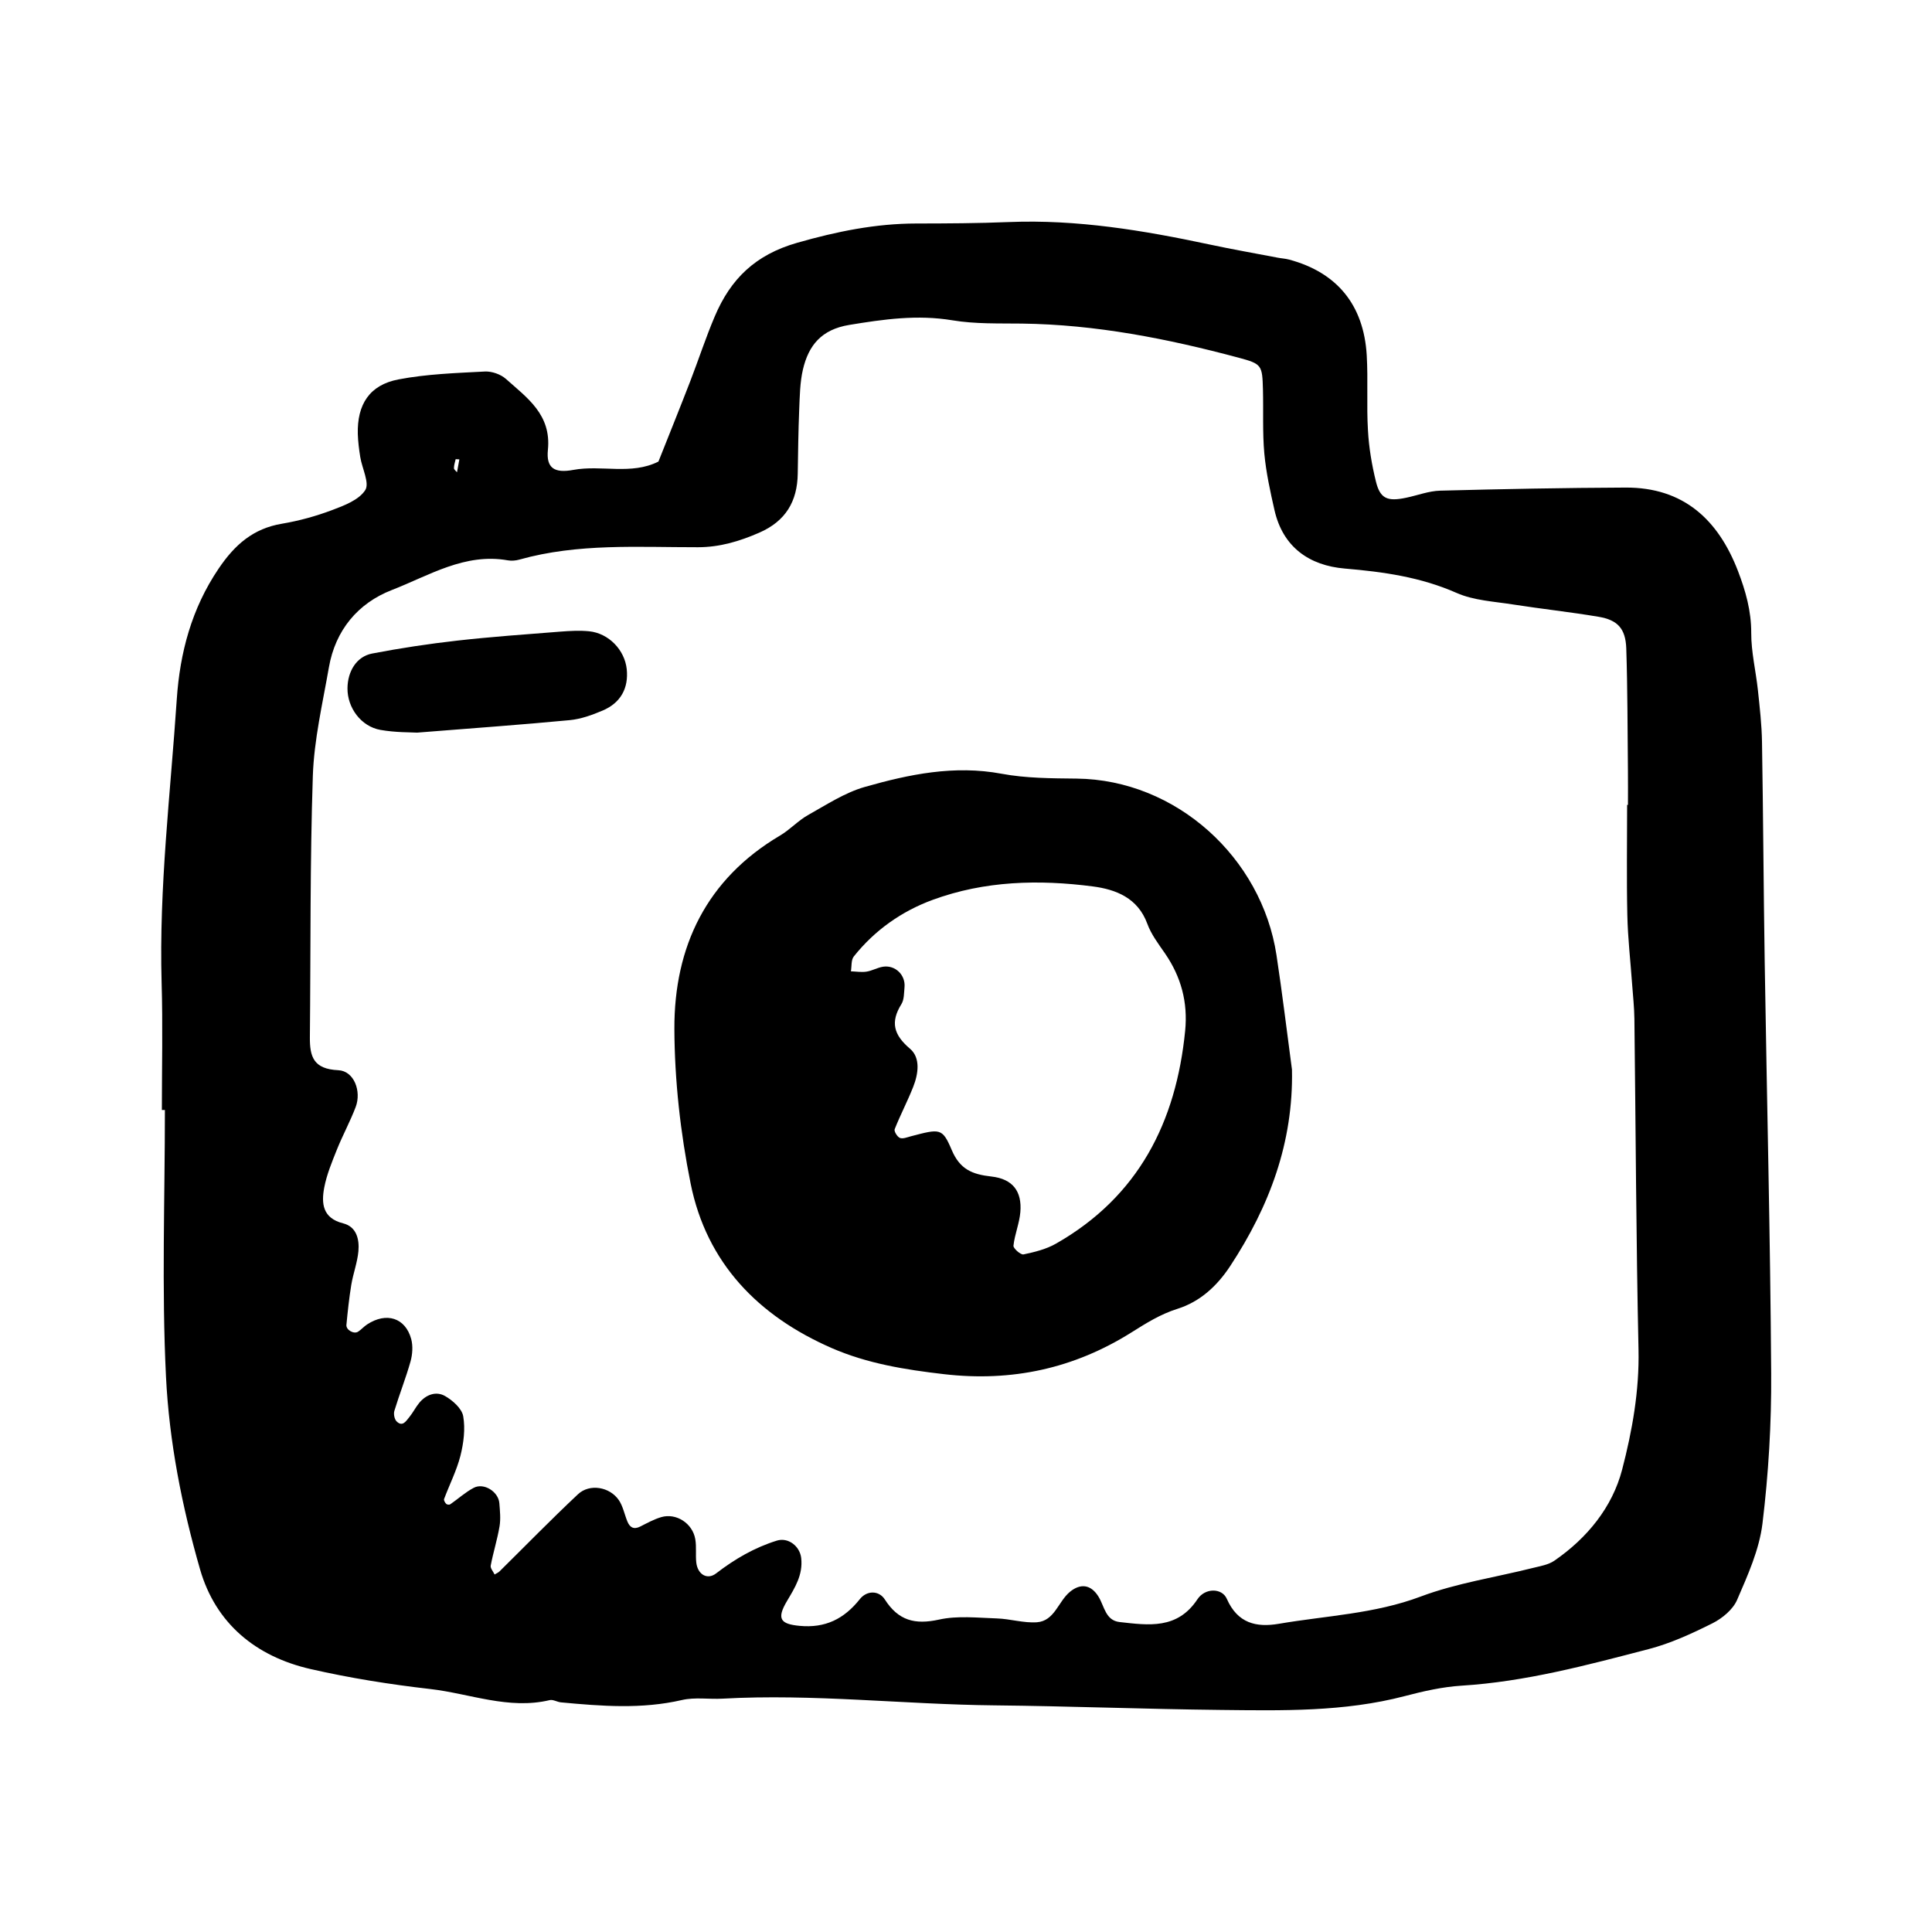 <?xml version="1.0" encoding="utf-8"?>
<!-- Generator: Adobe Illustrator 16.0.0, SVG Export Plug-In . SVG Version: 6.00 Build 0)  -->
<!DOCTYPE svg PUBLIC "-//W3C//DTD SVG 1.1//EN" "http://www.w3.org/Graphics/SVG/1.1/DTD/svg11.dtd">
<svg version="1.1" id="Layer_1" xmlns="http://www.w3.org/2000/svg" xmlns:xlink="http://www.w3.org/1999/xlink" x="0px" y="0px"
	 width="120px" height="120px" viewBox="0 0 120 120" style="enable-background:new 0 0 120 120;" xml:space="preserve">
<g id="photo">
	<g>
		<path style="fill-rule:evenodd;clip-rule:evenodd;" d="M109.609,59.765c-0.072-4.562-0.092-9.122-0.168-13.684
			c-0.018-1.074-0.141-2.149-0.255-3.219c-0.127-1.187-0.419-2.37-0.414-3.554c0.005-1.363-0.351-2.61-0.822-3.838
			c-1.228-3.195-3.389-5.202-6.982-5.186c-3.838,0.016-7.678,0.092-11.516,0.192c-0.703,0.018-1.398,0.29-2.103,0.437
			c-1.174,0.25-1.624,0.065-1.887-1.002c-0.256-1.036-0.436-2.108-0.495-3.172c-0.094-1.556,0.013-3.125-0.077-4.679
			c-0.187-3.13-1.855-5.142-4.821-5.937c-0.23-0.062-0.474-0.073-0.711-0.119c-1.411-0.27-2.825-0.518-4.229-0.818
			c-4.107-0.876-8.232-1.564-12.461-1.394c-1.917,0.078-3.84,0.088-5.76,0.09c-2.531,0.005-4.932,0.495-7.388,1.196
			c-2.617,0.746-4.141,2.256-5.122,4.568c-0.562,1.321-1.007,2.691-1.525,4.033c-0.645,1.668-1.315,3.326-1.976,4.99
			c-1.692,0.851-3.535,0.193-5.29,0.518c-1.182,0.219-1.688-0.119-1.576-1.241c0.223-2.197-1.285-3.229-2.604-4.408
			c-0.325-0.291-0.882-0.485-1.315-0.462c-1.791,0.095-3.602,0.154-5.356,0.489c-1.805,0.342-2.58,1.554-2.532,3.398
			c0.016,0.477,0.077,0.956,0.153,1.43c0.114,0.704,0.59,1.618,0.307,2.052c-0.392,0.609-1.304,0.955-2.058,1.238
			c-1.002,0.377-2.05,0.666-3.105,0.844c-1.796,0.298-2.941,1.309-3.945,2.796c-1.677,2.478-2.402,5.226-2.596,8.107
			c-0.392,5.859-1.11,11.7-0.942,17.593c0.079,2.639,0.016,5.281,0.016,7.922h0.188c0,5.521-0.204,11.052,0.068,16.56
			c0.197,4.039,0.993,8.069,2.115,11.967c0.971,3.373,3.474,5.421,6.866,6.196c2.444,0.559,4.938,0.955,7.429,1.24
			c2.466,0.283,4.87,1.296,7.421,0.69c0.213-0.05,0.463,0.116,0.701,0.139c2.51,0.235,5.011,0.434,7.518-0.146
			c0.803-0.184,1.673-0.038,2.512-0.084c5.642-0.314,11.26,0.359,16.891,0.416c4.682,0.048,9.356,0.234,14.038,0.284
			c3.836,0.041,7.678,0.128,11.445-0.858c1.154-0.303,2.343-0.574,3.53-0.649c3.977-0.247,7.795-1.275,11.615-2.269
			c1.376-0.357,2.7-0.969,3.978-1.608c0.609-0.308,1.269-0.853,1.527-1.456c0.66-1.527,1.377-3.114,1.574-4.738
			c0.375-3.086,0.562-6.216,0.541-9.326C109.956,76.792,109.744,68.277,109.609,59.765z M28.302,28.52
			c0.077,0.006,0.153,0.01,0.23,0.012c-0.049,0.268-0.102,0.535-0.147,0.803c-0.068-0.086-0.19-0.171-0.19-0.257
			C28.196,28.891,28.26,28.705,28.302,28.52z M100.753,91.283c-0.611,2.34-2.175,4.256-4.213,5.657
			c-0.377,0.259-0.89,0.336-1.348,0.452c-2.323,0.583-4.728,0.938-6.952,1.773c-2.867,1.078-5.861,1.186-8.807,1.691
			c-1.398,0.239-2.562-0.024-3.235-1.553c-0.298-0.678-1.346-0.689-1.821,0.027c-1.249,1.89-3.042,1.618-4.833,1.418
			c-0.874-0.096-0.944-0.962-1.302-1.558c-0.478-0.792-1.138-0.853-1.786-0.32c-0.728,0.599-0.953,1.812-2.054,1.892
			c-0.819,0.057-1.659-0.213-2.49-0.239c-1.199-0.039-2.443-0.182-3.59,0.073c-1.494,0.328-2.521,0.065-3.362-1.248
			c-0.365-0.572-1.118-0.574-1.554-0.023c-0.981,1.234-2.15,1.812-3.748,1.659c-1.186-0.112-1.434-0.437-0.775-1.544
			c0.497-0.837,0.997-1.628,0.881-2.667c-0.086-0.751-0.818-1.298-1.51-1.083c-1.396,0.433-2.626,1.151-3.779,2.039
			c-0.546,0.418-1.146,0.067-1.229-0.686c-0.05-0.475,0.02-0.964-0.059-1.432c-0.161-0.988-1.183-1.655-2.118-1.379
			c-0.456,0.134-0.883,0.373-1.311,0.588c-0.4,0.199-0.64,0.048-0.791-0.32c-0.18-0.44-0.27-0.938-0.528-1.322
			c-0.565-0.83-1.819-1.045-2.54-0.367c-1.661,1.558-3.253,3.193-4.874,4.792c-0.086,0.082-0.202,0.128-0.305,0.191
			c-0.086-0.185-0.272-0.39-0.241-0.552c0.157-0.82,0.412-1.625,0.55-2.446c0.076-0.463,0.024-0.956-0.013-1.429
			c-0.056-0.717-0.963-1.289-1.592-0.956c-0.521,0.274-0.969,0.687-1.46,1.025c-0.057,0.038-0.203,0.021-0.249-0.028
			c-0.073-0.076-0.161-0.224-0.132-0.301c0.335-0.896,0.779-1.764,1.015-2.685c0.199-0.791,0.311-1.67,0.173-2.459
			c-0.085-0.479-0.655-0.984-1.133-1.256c-0.551-0.312-1.171-0.09-1.596,0.425c-0.228,0.274-0.389,0.608-0.616,0.884
			c-0.199,0.239-0.421,0.636-0.791,0.269c-0.136-0.135-0.199-0.461-0.14-0.654c0.312-1.03,0.714-2.036,1.005-3.073
			c0.121-0.436,0.156-0.955,0.042-1.385c-0.359-1.325-1.543-1.696-2.741-0.909c-0.197,0.129-0.357,0.317-0.556,0.447
			c-0.261,0.174-0.758-0.105-0.728-0.422c0.079-0.828,0.167-1.656,0.301-2.477c0.116-0.705,0.379-1.39,0.444-2.096
			c0.066-0.742-0.116-1.522-0.948-1.732c-1.282-0.322-1.359-1.24-1.175-2.221c0.155-0.813,0.484-1.601,0.793-2.374
			c0.359-0.89,0.822-1.738,1.162-2.635c0.366-0.973-0.099-2.237-1.083-2.282c-1.539-0.071-1.775-0.836-1.763-2.062
			c0.055-5.403,0.003-10.81,0.183-16.21c0.076-2.256,0.606-4.502,0.997-6.742c0.401-2.315,1.804-3.993,3.915-4.813
			c2.306-0.894,4.527-2.318,7.206-1.841c0.226,0.041,0.488,0.016,0.712-0.047c3.643-1.025,7.38-0.762,11.093-0.768
			c1.361-0.001,2.585-0.371,3.813-0.907c1.631-0.714,2.359-1.938,2.383-3.665c0.02-1.32,0.037-2.642,0.09-3.961
			c0.037-0.838,0.044-1.697,0.232-2.506c0.353-1.499,1.144-2.482,2.871-2.768c2.147-0.354,4.234-0.651,6.418-0.287
			c1.409,0.234,2.871,0.186,4.307,0.203c4.592,0.058,9.047,0.937,13.46,2.117c1.45,0.389,1.475,0.457,1.517,1.99
			c0.034,1.322-0.033,2.649,0.085,3.961c0.11,1.184,0.368,2.36,0.632,3.522c0.525,2.304,2.17,3.438,4.361,3.625
			c2.402,0.204,4.717,0.528,6.956,1.517c1.065,0.469,2.321,0.528,3.501,0.715c1.771,0.277,3.553,0.467,5.319,0.765
			c1.175,0.198,1.668,0.735,1.712,1.957c0.083,2.52,0.076,5.041,0.103,7.563c0.009,0.721,0.002,1.441,0.002,2.162h-0.052
			c0,2.282-0.037,4.564,0.013,6.846c0.03,1.432,0.197,2.861,0.298,4.293c0.053,0.717,0.132,1.436,0.141,2.154
			c0.083,6.845,0.107,13.691,0.255,20.537C101.827,86.383,101.38,88.874,100.753,91.283z M66.866,48.36
			c-1.557-0.018-3.139-0.018-4.658-0.302c-2.937-0.547-5.735,0.034-8.497,0.821c-1.238,0.354-2.374,1.103-3.518,1.743
			c-0.623,0.348-1.123,0.909-1.738,1.272c-4.576,2.705-6.584,6.904-6.568,12.011c0.013,3.207,0.376,6.457,1.008,9.603
			c0.995,4.948,4.203,8.232,8.765,10.223c2.214,0.964,4.555,1.341,6.964,1.62c4.234,0.49,8.085-0.352,11.655-2.594
			c0.914-0.574,1.797-1.131,2.856-1.464c1.397-0.442,2.45-1.402,3.281-2.665c2.432-3.704,3.923-7.669,3.83-12.195
			c-0.317-2.371-0.602-4.748-0.962-7.114C78.363,53.271,73.056,48.426,66.866,48.36z M73.612,64.028
			c-0.563,5.667-2.896,10.294-8.021,13.216c-0.606,0.346-1.325,0.524-2.018,0.67c-0.174,0.037-0.643-0.375-0.625-0.541
			c0.076-0.703,0.37-1.388,0.428-2.091c0.105-1.271-0.454-2.056-1.802-2.207c-1.192-0.132-1.955-0.449-2.462-1.65
			c-0.585-1.38-0.726-1.321-2.54-0.847c-0.224,0.06-0.495,0.174-0.678,0.1c-0.162-0.067-0.374-0.412-0.324-0.542
			c0.351-0.886,0.799-1.735,1.148-2.621c0.322-0.813,0.47-1.809-0.196-2.377c-1.016-0.862-1.23-1.651-0.533-2.771
			c0.173-0.278,0.158-0.689,0.192-1.044c0.073-0.767-0.578-1.398-1.341-1.277c-0.349,0.057-0.675,0.252-1.023,0.305
			c-0.313,0.048-0.643-0.009-0.965-0.02c0.053-0.312,0.007-0.704,0.178-0.921c1.3-1.633,2.975-2.812,4.91-3.522
			c3.222-1.181,6.583-1.267,9.939-0.83c1.427,0.186,2.792,0.71,3.382,2.316c0.241,0.664,0.695,1.258,1.103,1.85
			C73.357,60.67,73.789,62.248,73.612,64.028z M36.595,39.21c-0.587-0.06-1.191-0.024-1.783,0.021
			c-2.137,0.169-4.279,0.318-6.407,0.558c-1.773,0.2-3.542,0.467-5.295,0.804c-0.963,0.187-1.519,1.101-1.527,2.159
			c-0.01,1.209,0.844,2.371,2.047,2.584c0.934,0.166,1.898,0.145,2.277,0.169c3.544-0.282,6.516-0.493,9.483-0.776
			c0.694-0.066,1.393-0.32,2.04-0.595c1.127-0.477,1.62-1.397,1.498-2.572C38.801,40.371,37.812,39.335,36.595,39.21z"/>
	</g>
</g>
</svg>
